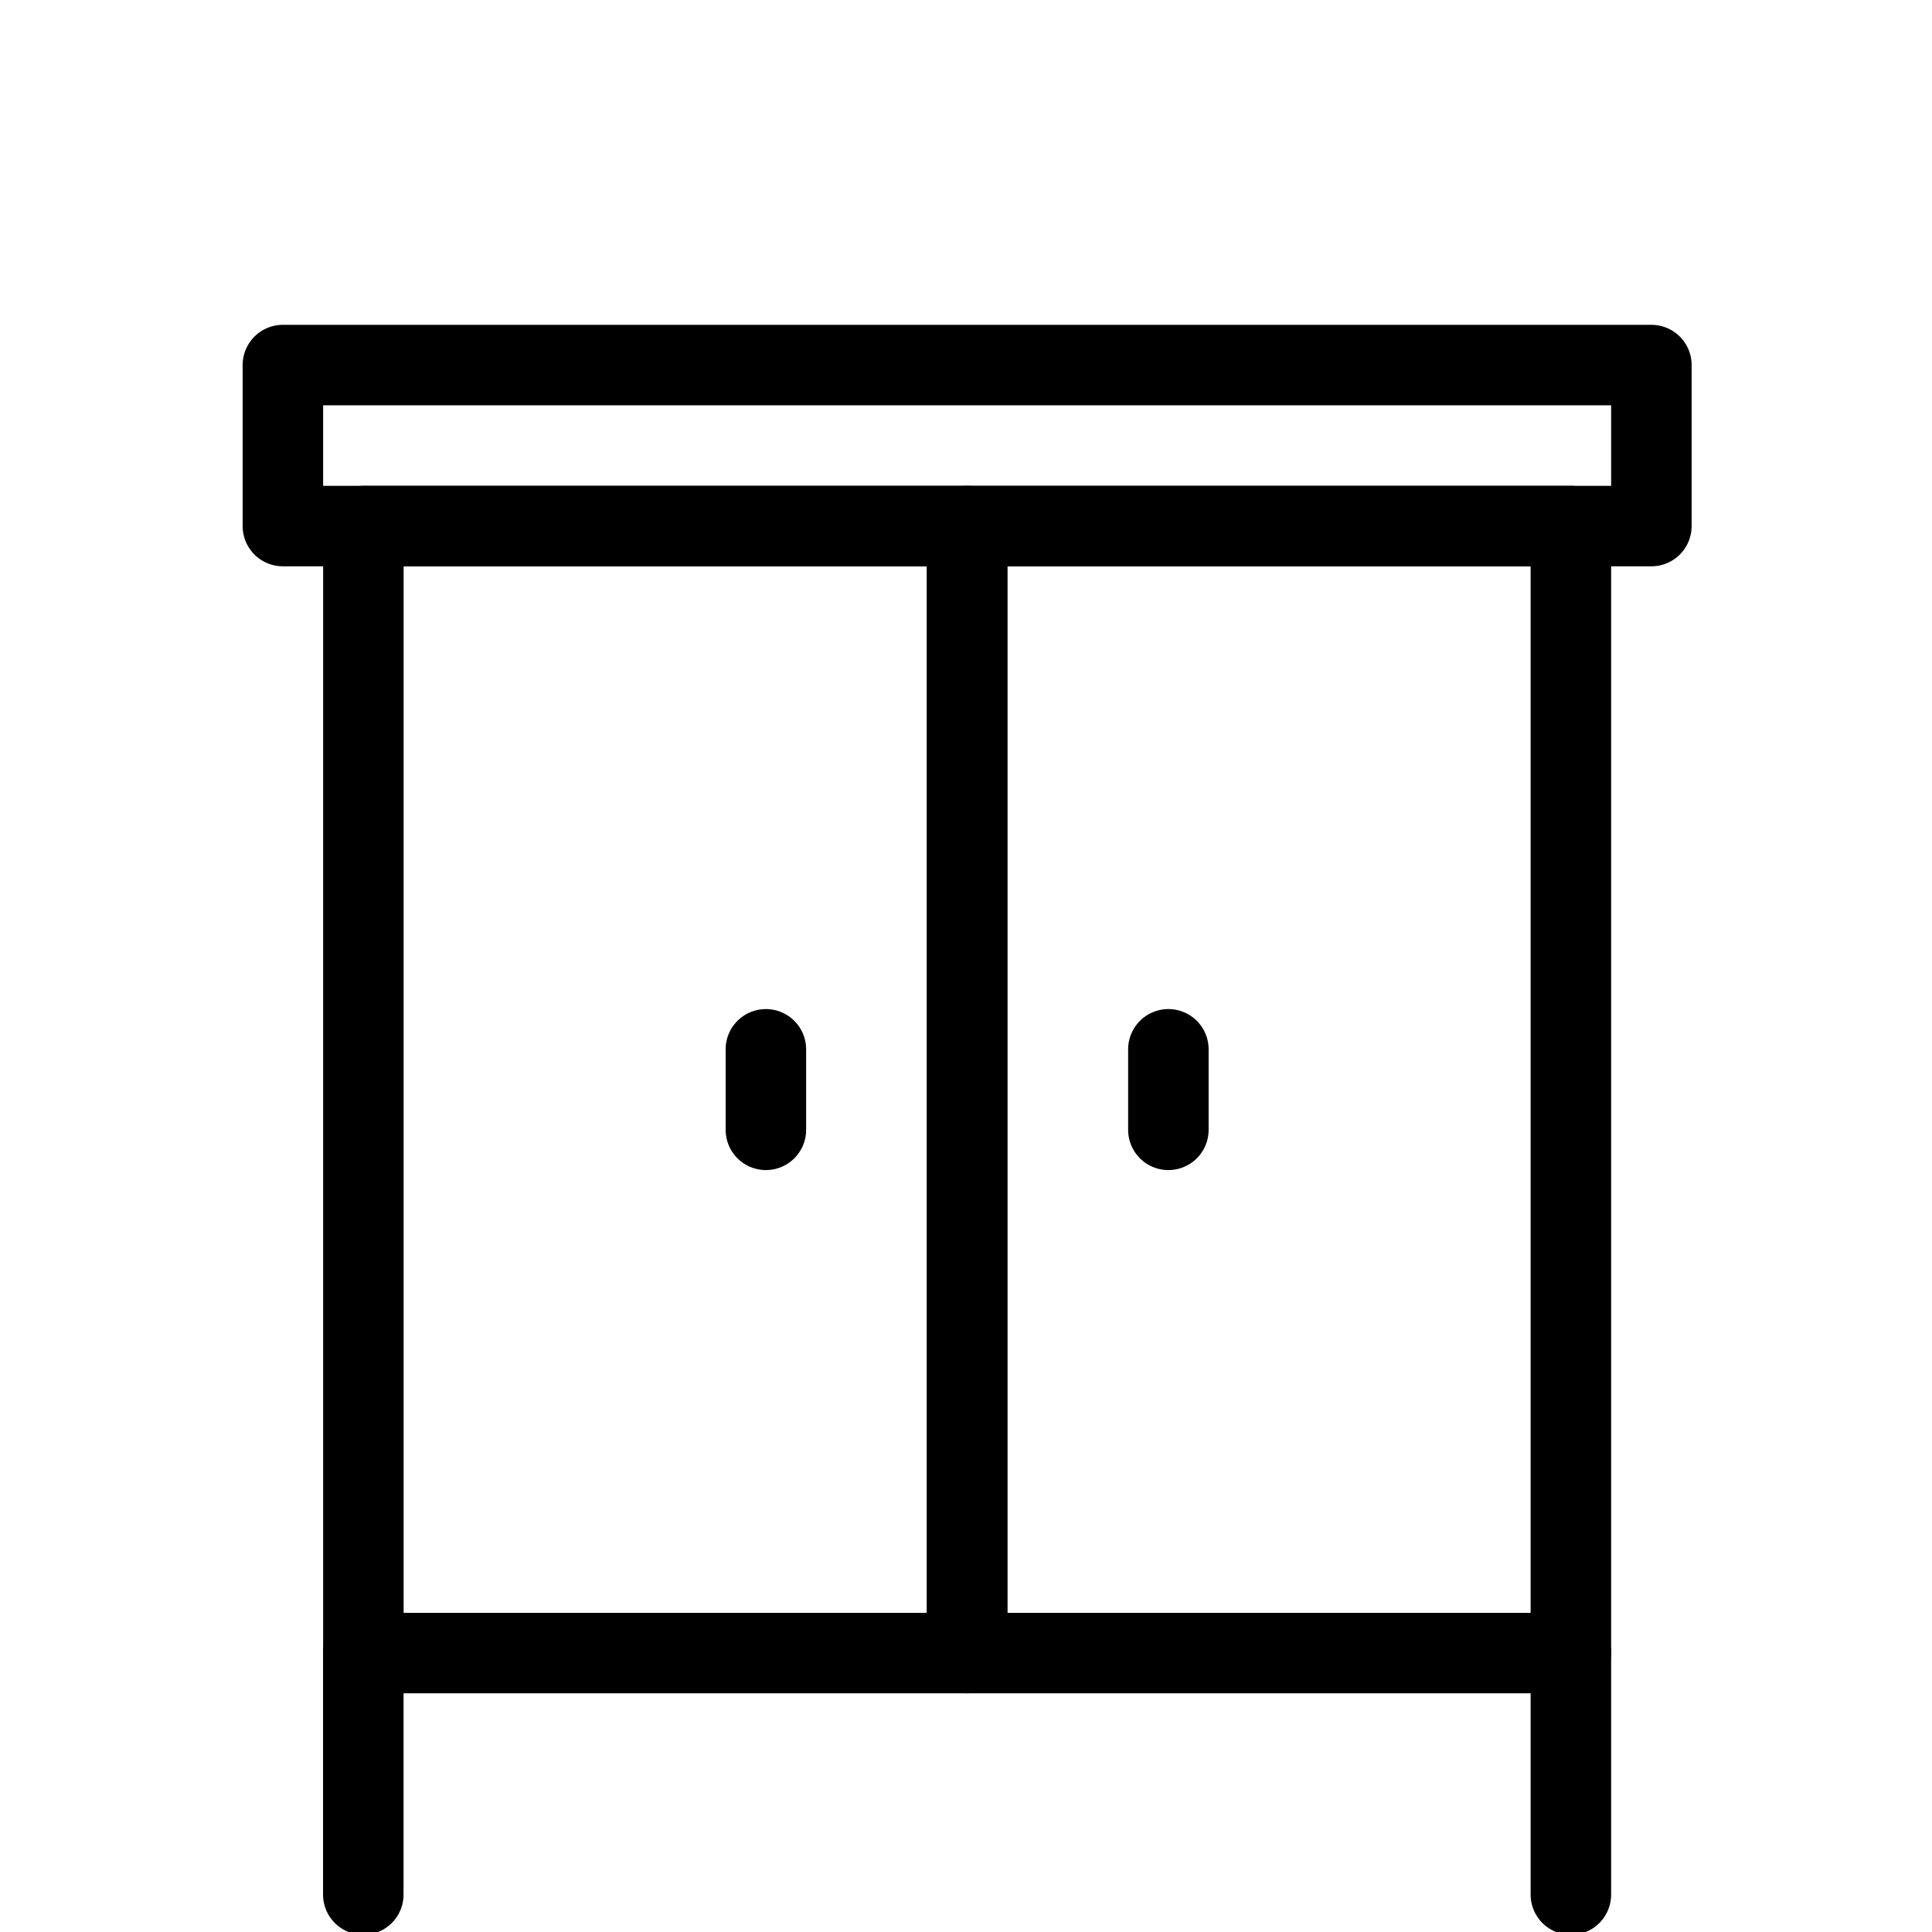 <?xml version="1.0" encoding="utf-8"?>
<!-- Generator: Adobe Illustrator 18.1.0, SVG Export Plug-In . SVG Version: 6.00 Build 0)  -->
<svg version="1.1" id="Layer_1" xmlns="http://www.w3.org/2000/svg" xmlns:xlink="http://www.w3.org/1999/xlink" x="0px" y="0px"
	 width="24px" height="24px" viewBox="0 0 24 24" enable-background="new 0 0 24 24" xml:space="preserve">
<g>
	
		<line fill="none" stroke="#000000" stroke-linecap="round" stroke-linejoin="round" x1="19.514" y1="20.535" x2="19.514" y2="23.535"/>
	
		<line fill="none" stroke="#000000" stroke-linecap="round" stroke-linejoin="round" x1="4.513" y1="20.535" x2="4.513" y2="23.535"/>
	
		<rect x="4.514" y="6.535" fill="none" stroke="#000000" stroke-linecap="round" stroke-linejoin="round" width="7.5" height="14"/>
	
		<line fill="none" stroke="#000000" stroke-linecap="round" stroke-linejoin="round" x1="9.514" y1="13.035" x2="9.514" y2="14.035"/>
	
		<rect x="12.014" y="6.535" fill="none" stroke="#000000" stroke-linecap="round" stroke-linejoin="round" width="7.5" height="14"/>
	
		<line fill="none" stroke="#000000" stroke-linecap="round" stroke-linejoin="round" x1="14.514" y1="13.035" x2="14.514" y2="14.035"/>
	
		<rect x="3.514" y="4.535" fill="none" stroke="#000000" stroke-linecap="round" stroke-linejoin="round" width="17" height="2"/>
</g>
<rect x="0.014" y="0.035" fill="none" width="24" height="24"/>
</svg>
